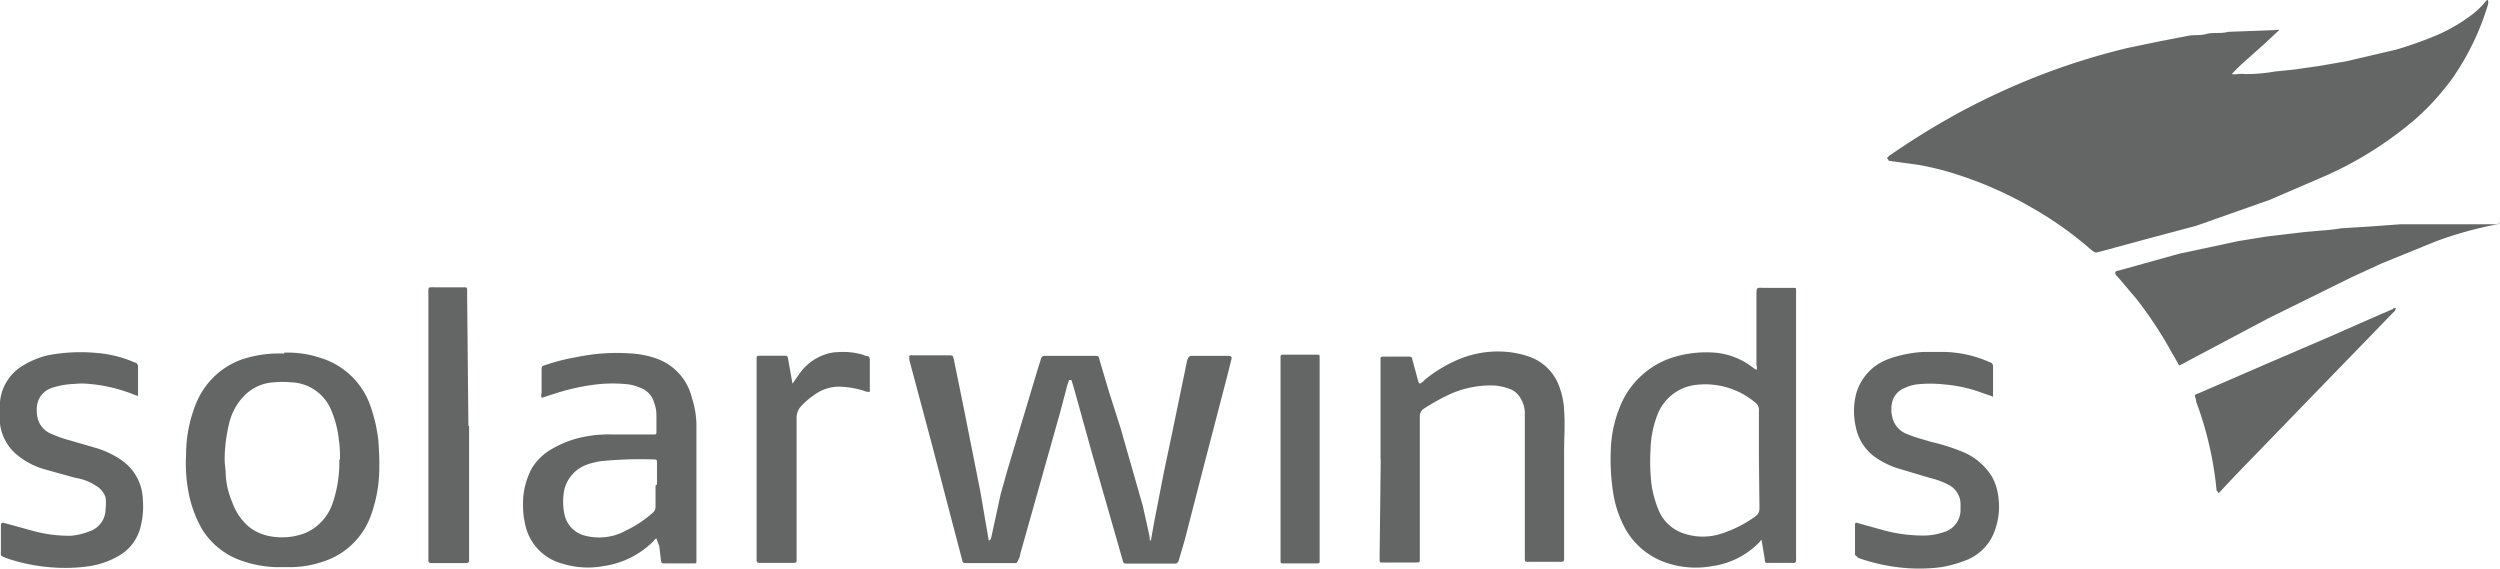 <svg xmlns="http://www.w3.org/2000/svg" width="140" height="31.84" viewBox="0 0 140 31.84"><defs><style>.cls-1{fill:#646565;}</style></defs><title>solarwinds</title><g id="Layer_2" data-name="Layer 2"><g id="Layer_1-2" data-name="Layer 1"><path class="cls-1" d="M105.67,8.86a.75.75,0,0,1,.25-.22,42.5,42.5,0,0,1,3.82-2.35,39.83,39.83,0,0,1,4.88-2.22,38.53,38.53,0,0,1,4.51-1.38l1.78-.37L122.57,2c.32-.06.66,0,1-.1s.82,0,1.22-.12h.07l2.66-.1a.18.18,0,0,1,.12,0l-.87.81-.91.81a9.91,9.91,0,0,0-.88.85,1.14,1.14,0,0,0,.32,0,1.6,1.6,0,0,1,.44,0A10,10,0,0,0,127.43,4l1-.1,1.47-.21,1.5-.26,2.78-.65c.65-.19,1.29-.41,1.91-.66A9.34,9.34,0,0,0,138.35.88a4.45,4.45,0,0,0,.78-.72c.07-.07.1-.16.19-.16a.45.45,0,0,1,0,.28,14.6,14.6,0,0,1-1.91,4,14,14,0,0,1-2.16,2.4,20.63,20.63,0,0,1-4.94,3.13l-3.2,1.38L123,12.64l-2.81.75-2.54.69h0c-.34.09-.31.09-.59-.13a20.22,20.22,0,0,0-3.26-2.31,21.24,21.24,0,0,0-3.85-1.75,16.19,16.19,0,0,0-2.53-.66L105.74,9c.06,0,0-.07-.06-.13Z"/><path class="cls-1" d="M64.45,30.26l.19-1.06.53-2.72.5-2.38.79-3.82a.42.42,0,0,1,.06-.19.23.23,0,0,1,.16-.16H68.8c.16,0,.19.07.16.19l-.22.88-1.4,5.38-1,3.88L66,31.42a.31.31,0,0,1-.14.14H63.11c-.19,0-.19,0-.25-.22L61.2,25.55,60.13,21.7,60,21.28s0,0-.06,0,0,0-.07,0l-.09.25-.44,1.66L57.14,31a1.12,1.12,0,0,1-.22.53c-.19,0-.37,0-.53,0H54.18c-.28,0-.26,0-.32-.25l-.56-2.13-1.07-4.1-1.31-4.9c0-.06,0-.09,0-.16s0-.06.06-.09.09,0,.16,0h2c.22,0,.22,0,.28.25L54,23l.9,4.53.28,1.63.19,1.1c.1,0,.1-.07.14-.16l.53-2.44.38-1.35,1.69-5.63.19-.6a.19.19,0,0,1,.18-.15h2.82c.22,0,.22,0,.28.25l.53,1.78L62.76,24,64,28.34l.38,1.72c0,.14,0,.19.06.22Zm34.3-.06c-.15,0-.18.14-.25.19a4.54,4.54,0,0,1-2.6,1.31,5.13,5.13,0,0,1-2.66-.21,4.17,4.17,0,0,1-2.19-1.82,6.15,6.15,0,0,1-.69-1.94,12.11,12.11,0,0,1-.14-2.82,6.88,6.88,0,0,1,.69-2.56,4.75,4.75,0,0,1,2.63-2.29,6.29,6.29,0,0,1,2.51-.31,4,4,0,0,1,2,.75l.31.22h0a.4.4,0,0,0,0-.28V16.59c0-.56,0-.47.5-.47h1.56c.16,0,.16,0,.16.16V31.05c0,.56.06.47-.47.47h-1.1c-.15,0-.18,0-.18-.19l-.19-1.13Zm-.25-4.49V23a.51.51,0,0,0-.22-.47A4.36,4.36,0,0,0,95,21.55a2.63,2.63,0,0,0-2.2,1.72,5.73,5.73,0,0,0-.37,1.91,11.15,11.15,0,0,0,.06,2,6.06,6.06,0,0,0,.44,1.5,2.3,2.3,0,0,0,1.19,1.13,3.3,3.3,0,0,0,2.19.1,6.69,6.69,0,0,0,2-1,.52.52,0,0,0,.22-.44Z"/><path class="cls-1" d="M140,12.46a.33.33,0,0,1-.25.12,21,21,0,0,0-3.35.94l-3,1.22-1.72.79L127,17.84l-3.6,1.91-1,.53a2.55,2.55,0,0,1-.37.19c-.07-.15-.16-.28-.22-.4s-.16-.26-.22-.38a22.62,22.62,0,0,0-1.94-2.94l-1.06-1.25a.43.43,0,0,1-.13-.16c0-.06,0-.09,0-.12a.49.49,0,0,1,.19-.07l3.38-.94,3.32-.71,1.62-.26L129,13l1-.09a10.86,10.86,0,0,0,1.13-.13h.06l1.44-.09,1.79-.13h5.41a.35.35,0,0,1,.22-.06Z"/><path class="cls-1" d="M36.79,30.14a.34.34,0,0,0-.19.16,4.93,4.93,0,0,1-2.8,1.4,4.79,4.79,0,0,1-2.32-.14,2.86,2.86,0,0,1-2.06-2.15,4.53,4.53,0,0,1-.13-1.1,4.18,4.18,0,0,1,.5-2.1A3.13,3.13,0,0,1,31,25.09a5.71,5.71,0,0,1,1.88-.66,7,7,0,0,1,1.44-.1h2.28c.14,0,.16,0,.16-.15v-1a2,2,0,0,0-.14-.66,1.22,1.22,0,0,0-.78-.81,2.36,2.36,0,0,0-.69-.19,8,8,0,0,0-1.69,0,12.14,12.14,0,0,0-2.32.5l-.81.26a.46.46,0,0,1,0-.28V20.72c0-.19,0-.22.22-.28A11.06,11.06,0,0,1,32.28,20a11,11,0,0,1,3-.21,5.14,5.14,0,0,1,1.62.34,3.1,3.1,0,0,1,1.85,2.16A5.14,5.14,0,0,1,39,23.73V31.4c0,.14,0,.15-.16.15H37.23c-.16,0-.19,0-.22-.19l-.09-.78a4.5,4.5,0,0,1-.16-.44Zm0-3V25.88c0-.09,0-.15-.14-.15a22.17,22.17,0,0,0-2.94.09,3.9,3.9,0,0,0-.82.19,2,2,0,0,0-1.28,1.38,3.35,3.35,0,0,0,0,1.41A1.55,1.55,0,0,0,32.77,30a3.17,3.17,0,0,0,1.56,0,2.86,2.86,0,0,0,.72-.29,6.39,6.39,0,0,0,1.51-1,.43.43,0,0,0,.15-.34l0-1.19ZM15.91,19.75a5.72,5.72,0,0,1,2,.28,4.28,4.28,0,0,1,2.85,2.75,8.74,8.74,0,0,1,.42,1.82,16.48,16.48,0,0,1,.06,1.72A7.83,7.83,0,0,1,20.72,29a4.19,4.19,0,0,1-2.6,2.44,5.71,5.71,0,0,1-1.88.32h-.78a6.4,6.4,0,0,1-2.22-.47,4.22,4.22,0,0,1-1.91-1.63,6.62,6.62,0,0,1-.79-2.19,8.71,8.71,0,0,1-.12-2,7.61,7.61,0,0,1,.53-2.8,4.35,4.35,0,0,1,2.56-2.53,6.61,6.61,0,0,1,2.41-.34Zm3.13,6c0-.35,0-.69-.06-1.07A5.74,5.74,0,0,0,18.56,23a2.51,2.51,0,0,0-2.28-1.59,4.92,4.92,0,0,0-.94,0,2.49,2.49,0,0,0-1.63.72,3.27,3.27,0,0,0-.88,1.59,8.64,8.64,0,0,0-.25,2c0,.28.06.56.06.84A4.48,4.48,0,0,0,13,28.11a3.2,3.2,0,0,0,1,1.44,2.73,2.73,0,0,0,1.25.5,3.64,3.64,0,0,0,1.82-.19,2.78,2.78,0,0,0,1.56-1.69A7,7,0,0,0,19,25.73Zm58.27,0V20.11c0-.09,0-.14.16-.14h1.38c.16,0,.22,0,.25.19l.25.93.1.35a.09.09,0,0,0,.14,0,.46.46,0,0,0,.18-.16,7.73,7.73,0,0,1,2-1.19,5.66,5.66,0,0,1,2.38-.4,5.21,5.21,0,0,1,1.56.31,2.75,2.75,0,0,1,1.54,1.47,4.36,4.36,0,0,1,.34,1.5c.06.79,0,1.57,0,2.35v6a.13.13,0,0,1-.14.14H85.58c-.16,0-.19,0-.19-.19V23.75l0-.66a1.55,1.55,0,0,0-.22-.75,1.17,1.17,0,0,0-.62-.56,3.37,3.37,0,0,0-.82-.19,5.54,5.54,0,0,0-2.63.53,11.74,11.74,0,0,0-1.34.75.5.5,0,0,0-.25.44v8c0,.16,0,.19-.19.19H77.41c-.14,0-.15,0-.15-.15V31l.06-5.29Zm34.21-3.57L111,22a8,8,0,0,0-2.1-.47,7.15,7.15,0,0,0-1.6,0,2.23,2.23,0,0,0-.62.19,1.13,1.13,0,0,0-.72.81,1.75,1.75,0,0,0,0,.79,1.32,1.32,0,0,0,.87,1c.42.18.85.28,1.29.42a11.14,11.14,0,0,1,1.78.56,3.47,3.47,0,0,1,1.66,1.41,3.06,3.06,0,0,1,.34,1.06,3.87,3.87,0,0,1-.15,1.82,2.76,2.76,0,0,1-1.57,1.75,6.86,6.86,0,0,1-1.47.42,9.52,9.52,0,0,1-1.85.06,10.43,10.43,0,0,1-2.75-.56s-.06,0-.09-.06-.14-.07-.14-.16V29.38c0-.09.06-.14.15-.09l1.51.42a8.55,8.55,0,0,0,2.31.28,3.63,3.63,0,0,0,1-.19,1.29,1.29,0,0,0,.94-1.22v-.31a1.22,1.22,0,0,0-.69-1.13,4.23,4.23,0,0,0-1-.37l-1.88-.56a4.71,4.71,0,0,1-1.28-.66,2.7,2.7,0,0,1-1-1.57,4,4,0,0,1,0-1.91,2.9,2.9,0,0,1,1.75-1.94,6.81,6.81,0,0,1,2-.42h1.26a6.6,6.6,0,0,1,2.47.57.23.23,0,0,1,.19.21l0,1.73Zm-103.77,0c-.22-.06-.38-.14-.53-.19A8.71,8.71,0,0,0,5,21.5a3.66,3.66,0,0,0-.81,0,4.41,4.41,0,0,0-1.28.22,1.22,1.22,0,0,0-.85,1.16,1.85,1.85,0,0,0,.07.62,1.28,1.28,0,0,0,.78.81,6.25,6.25,0,0,0,1,.35l1.44.42a5,5,0,0,1,1.54.75A2.77,2.77,0,0,1,8,28a4.58,4.58,0,0,1-.18,1.69,2.56,2.56,0,0,1-1.23,1.47,4.62,4.62,0,0,1-1.69.56A9.37,9.37,0,0,1,3,31.78a10.12,10.12,0,0,1-2.69-.54C0,31.1.05,31.15.05,30.82v-1.4c0-.14.07-.16.16-.14l1.53.42A7.57,7.57,0,0,0,4,30,3.75,3.75,0,0,0,5,29.76a1.31,1.31,0,0,0,.91-1.25,2.44,2.44,0,0,0,0-.66,1.19,1.19,0,0,0-.54-.65,2.84,2.84,0,0,0-1.15-.44l-1.69-.47A4.23,4.23,0,0,1,1,25.51a2.67,2.67,0,0,1-1-1.79A8.28,8.28,0,0,1,0,22.5a2.65,2.65,0,0,1,1.1-1.91,4.86,4.86,0,0,1,1.56-.69,9.69,9.69,0,0,1,2.69-.14,6.7,6.7,0,0,1,2.2.54.22.22,0,0,1,.18.21v1.68Z"/><path class="cls-1" d="M134.15,17.31c0,.09-.1.16-.16.22l-3.22,3.32-5.54,5.72-.94,1s-.06.07-.09,0,0-.06-.07-.09a19.48,19.48,0,0,0-1.15-5s0-.06,0-.09c-.1-.28-.1-.28.15-.37l3.76-1.63,3.56-1.53,3-1.32c.19-.06.34-.16.53-.22a.17.17,0,0,1,.19-.06Z"/><path class="cls-1" d="M26.27,23.85v7.54a.13.13,0,0,1-.14.14h-2a.13.13,0,0,1-.14-.14V16.53c0-.51-.06-.44.44-.44h1.59c.1,0,.14,0,.14.15v.32l.07,7.29Zm18.12-2.38.35-.5a2.87,2.87,0,0,1,1.41-1.1,2.23,2.23,0,0,1,.75-.15,3.94,3.94,0,0,1,1.44.15.58.58,0,0,0,.21.07c.1,0,.16.09.16.18v1.82a.59.59,0,0,1-.34-.06,5.13,5.13,0,0,0-1.22-.22,2.32,2.32,0,0,0-1.57.47,4.16,4.16,0,0,0-.72.62.93.93,0,0,0-.25.63v8c0,.09,0,.14-.16.14H42.51a.13.13,0,0,1-.14-.14V20.11c0-.16,0-.19.19-.19h1.38c.14,0,.15,0,.19.16l.25,1.41Zm27.32,4.26V20c0-.09,0-.14.16-.14h1.88c.14,0,.15,0,.15.16V31.41c0,.09,0,.14-.15.14H71.87c-.14,0-.16,0-.16-.16Z"/><path class="cls-1" d="M134.15,17.31s0-.06,0-.06S134.15,17.28,134.15,17.31Z"/></g></g></svg>